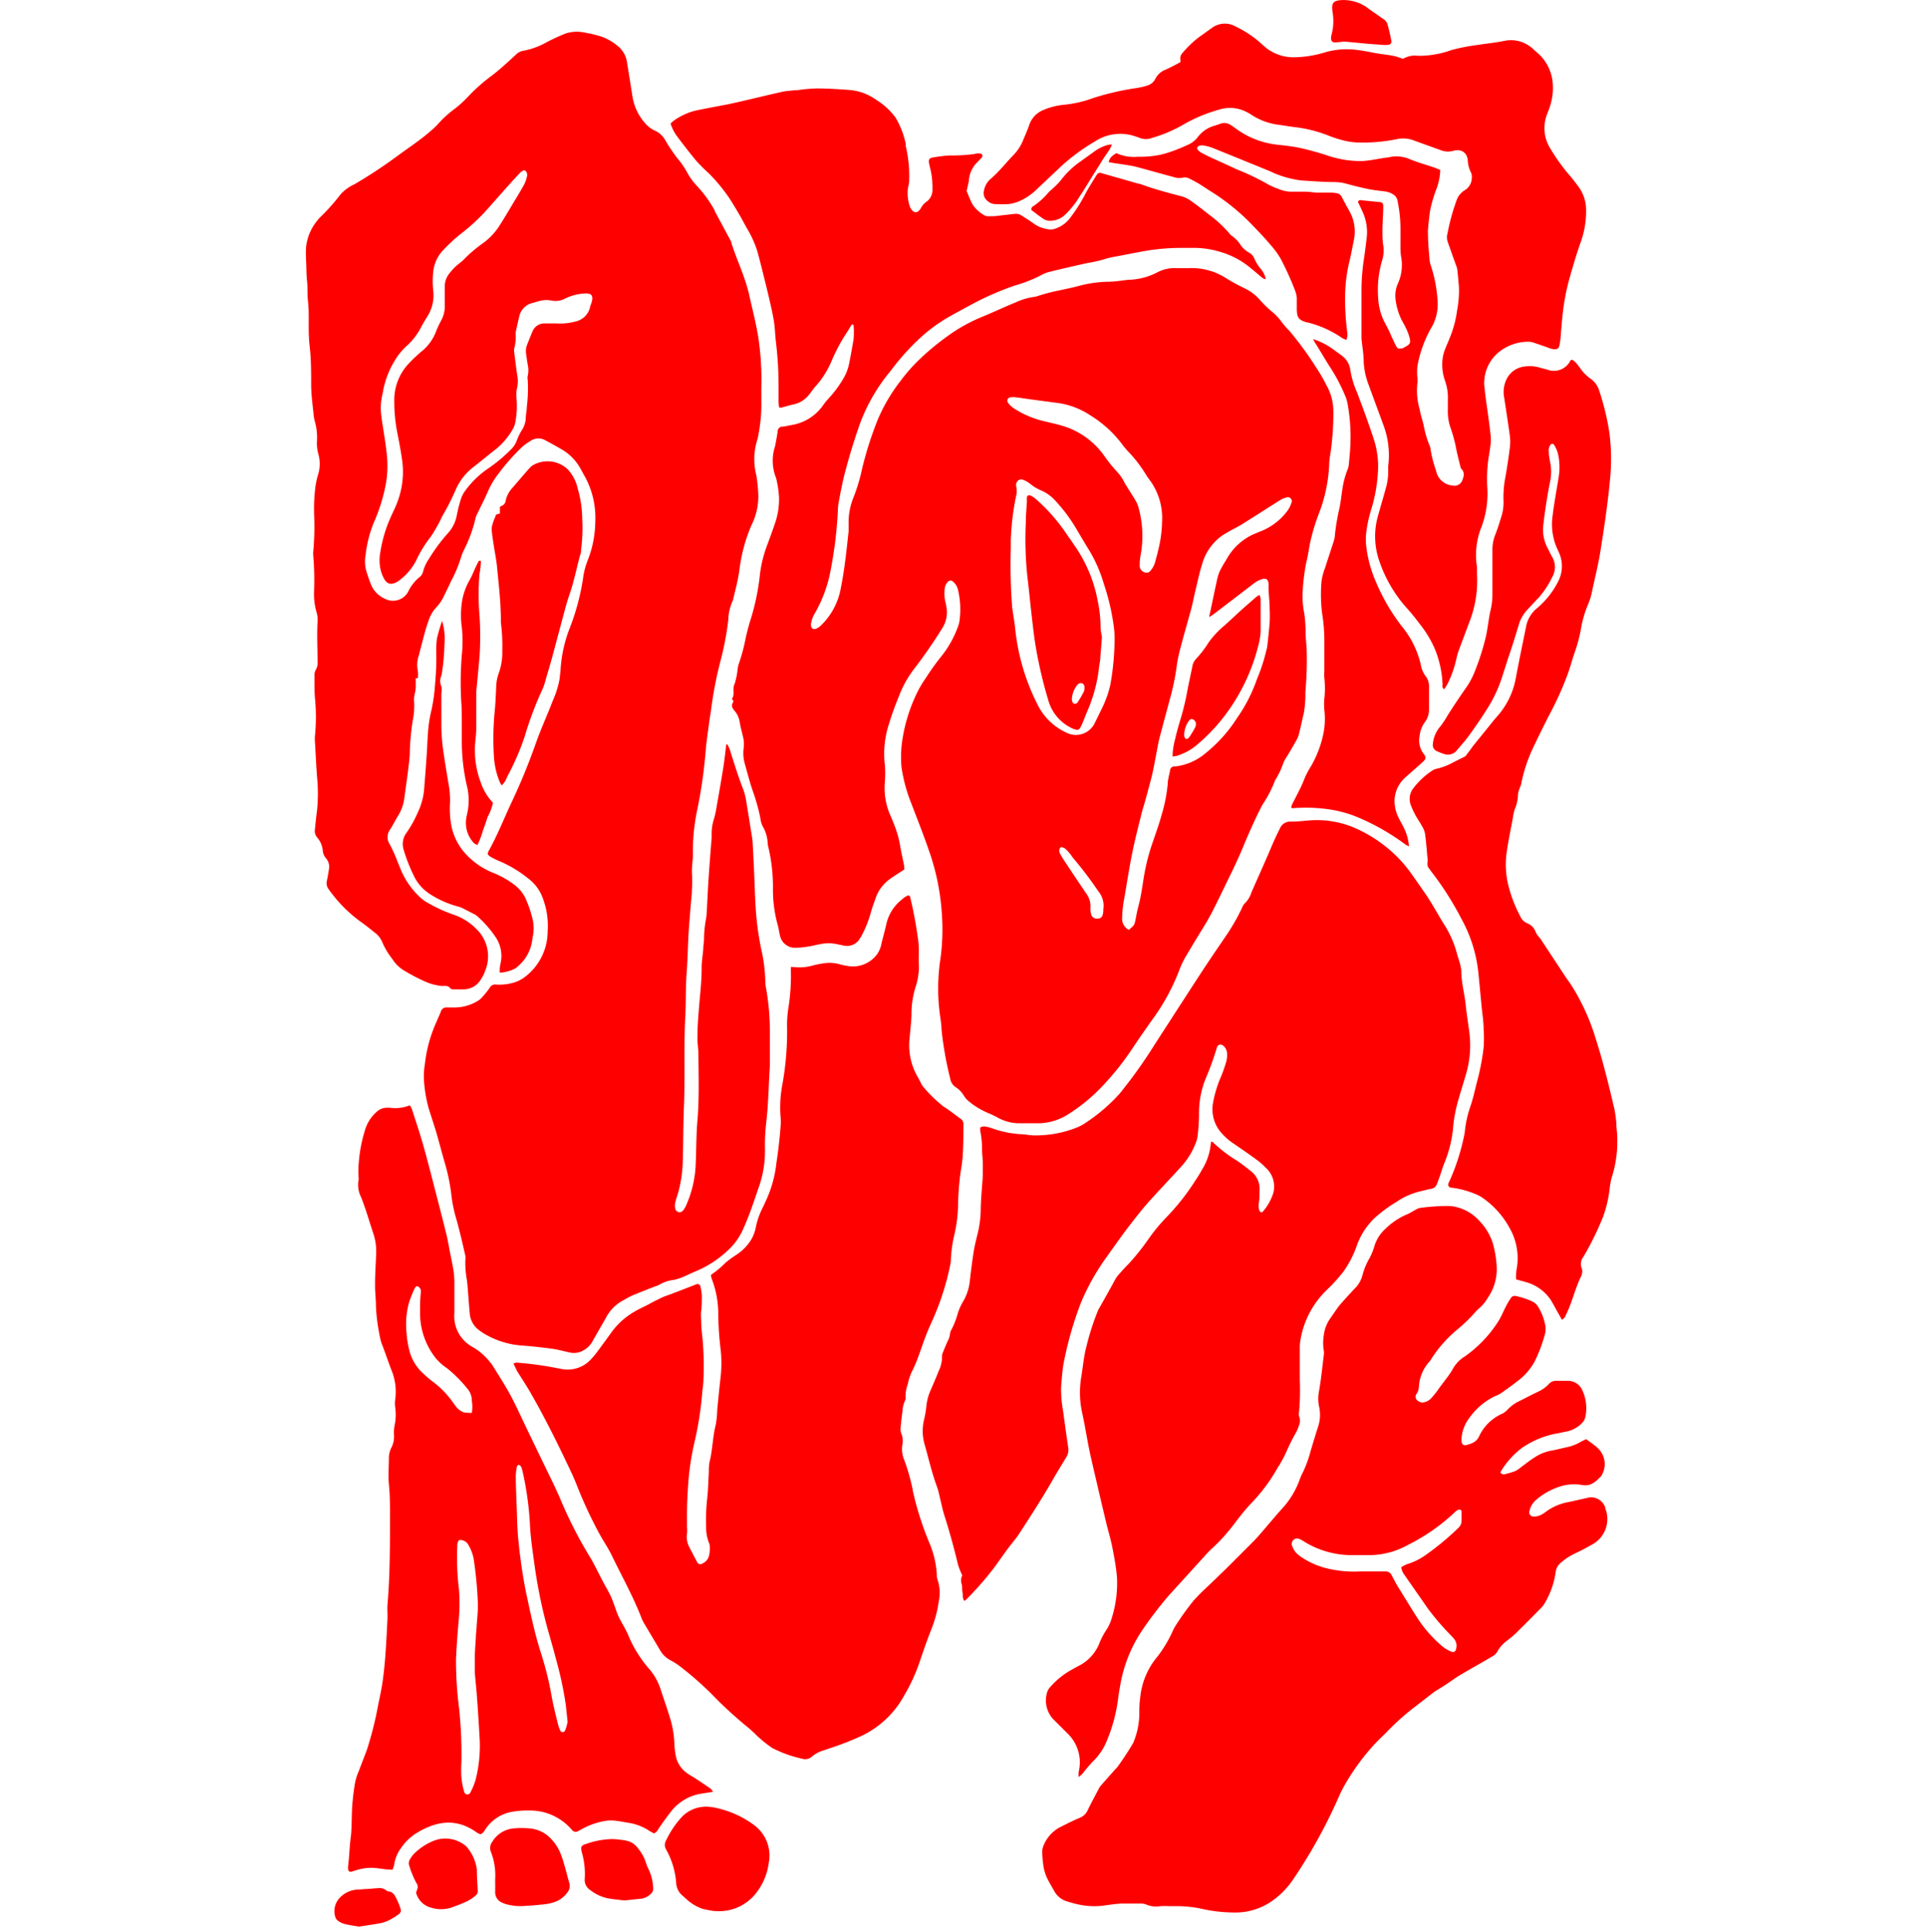 <svg xmlns="http://www.w3.org/2000/svg" viewBox="0 0 192.36 192.9"><defs><style>.cls-1{fill:red;}.cls-2{fill:none;}</style></defs><title>kompakt</title><g id="Layer_2" data-name="Layer 2"><g id="Layer_1-2" data-name="Layer 1"><path class="cls-1" d="M72.63,74.36a4.7,4.7,0,0,1,.24.53c.41,1.31.81,2.61,1.31,3.89a5.71,5.71,0,0,1,.29,1.1c.21,1.23.4,2.47.6,3.7a5.13,5.13,0,0,1,.06.53q.09,1.61.16,3.22c.05,1.17.08,2.35.16,3.53a28.46,28.46,0,0,0,.56,4,16.22,16.22,0,0,1,.39,3.19,3.6,3.6,0,0,0,.07.61,24.45,24.45,0,0,1,.38,4.66c0,1,0,2.1,0,3.15-.12,1.84-.14,3.68-.35,5.51a20.08,20.08,0,0,0-.14,2.68,10.81,10.81,0,0,1-.55,3.69c-.51,1.48-1,3-1.64,4.4a6.29,6.29,0,0,1-1.35,1.94A10.78,10.78,0,0,1,69.29,127c-.43.18-.86.4-1.29.57a4.81,4.81,0,0,1-.73.22,3.6,3.6,0,0,0-1.45.48,1.93,1.93,0,0,1-.46.18c-.76.3-1.53.6-2.29.92-.32.14-.62.34-.93.5a4.08,4.08,0,0,0-1.65,1.7c-.43.76-.87,1.51-1.3,2.27a2.33,2.33,0,0,1-1.4,1.18,1.92,1.92,0,0,1-1,0c-.55-.12-1.09-.27-1.64-.35-1-.13-2-.25-3-.32a8.54,8.54,0,0,1-3.85-1.21,5.5,5.5,0,0,1-.53-.37,2.28,2.28,0,0,1-.88-1.67c-.06-.61-.1-1.22-.15-1.83s-.07-1-.13-1.45a10,10,0,0,1-.16-2,1.55,1.55,0,0,0,0-.46c-.31-1.34-.61-2.68-1-4a13.87,13.87,0,0,1-.37-1.87,19.57,19.57,0,0,0-.61-3.15c-.3-1-.58-2.11-.88-3.15-.25-.85-.54-1.69-.8-2.54a13.7,13.7,0,0,1-.48-3,7.2,7.2,0,0,1,.1-1.37,13.75,13.75,0,0,1,.92-3.69c.22-.54.47-1.06.68-1.6a.56.56,0,0,1,.6-.4c.28,0,.56,0,.84,0a4.46,4.46,0,0,0,2.2-.63,1.73,1.73,0,0,0,.45-.36c.28-.31.55-.62.8-1a.6.6,0,0,1,.6-.3,5,5,0,0,0,1.59-.14,3.51,3.51,0,0,0,1.39-.68,5.73,5.73,0,0,0,2.19-4.49A7.77,7.77,0,0,0,54,89.24a4.33,4.33,0,0,0-1.31-1.56,12,12,0,0,0-3-1.77,7.67,7.67,0,0,1-.76-.39,1.52,1.52,0,0,1-.25-.23,1.14,1.14,0,0,1,.06-.25c.87-1.55,1.53-3.22,2.28-4.83a61.89,61.89,0,0,0,2.4-5.8c.54-1.56,1.21-3,1.81-4.57a8.87,8.87,0,0,0,.65-2.18c0-.23.06-.46.07-.69a13.71,13.71,0,0,1,.94-4.3,23.47,23.47,0,0,0,1.3-4.84,7.59,7.59,0,0,1,.49-1.92,10.68,10.68,0,0,0,.74-3.73,8.62,8.62,0,0,0-.94-4.42L58,46.89a5,5,0,0,0-2-2.06c-.51-.3-1-.57-1.55-.86A1.37,1.37,0,0,0,53,44a5.39,5.39,0,0,0-1,.74,21.4,21.4,0,0,0-2.27,2.6,8,8,0,0,0-1,1.68c-.33.76-.71,1.49-1.06,2.23a1.94,1.94,0,0,0-.2.49,13.88,13.88,0,0,1-1.13,3.12,4.21,4.21,0,0,0-.29.7A13.6,13.6,0,0,1,45,58.08c-.21.48-.45.94-.68,1.42a4.2,4.2,0,0,1-.74,1.11,3.54,3.54,0,0,0-.79,1.34c-.13.38-.27.77-.37,1.16-.21.76-.4,1.52-.6,2.29A3,3,0,0,0,41.71,67a2.77,2.77,0,0,1,0,.72l-.21,0c0,.17,0,.34,0,.51a3.56,3.56,0,0,1-.1,1.06,2.19,2.19,0,0,0-.06.76,7.21,7.21,0,0,1-.13,1.83A24.63,24.63,0,0,0,40.91,75c0,.61-.09,1.22-.16,1.83-.12,1-.27,1.92-.39,2.88a4.4,4.4,0,0,1-.64,1.77c-.29.47-.54,1-.83,1.42a1.27,1.27,0,0,0,0,1.37A14.27,14.27,0,0,1,39.67,86l.41,1a8,8,0,0,0,2,2.72,2.88,2.88,0,0,0,.53.37,14.71,14.71,0,0,0,2.63,1.22,5.83,5.83,0,0,1,2.34,1.47,3.77,3.77,0,0,1,.86,4.13,4.29,4.29,0,0,1-.43.87,2,2,0,0,1-1.77,1c-.3,0-.6,0-.9,0-.13,0-.32,0-.39-.11-.26-.32-.57-.21-.89-.23A5.39,5.39,0,0,1,42.43,98a19.09,19.09,0,0,1-2.13-1.12,3.45,3.45,0,0,1-1.13-1.12,7.59,7.59,0,0,1-1-1.66,2.23,2.23,0,0,0-.78-1c-.47-.38-.94-.76-1.43-1.1a14,14,0,0,1-3.15-3.21,1,1,0,0,1-.18-.85c.08-.37.15-.75.2-1.13a1.28,1.28,0,0,0-.3-1.13,1.31,1.31,0,0,1-.31-.75,2.29,2.29,0,0,0-.55-1.3,1,1,0,0,1-.23-.85c.06-.64.13-1.27.21-1.9a16.64,16.64,0,0,0,0-3.29c-.09-1.17-.14-2.35-.21-3.52a3.5,3.5,0,0,1,0-.61,18.76,18.76,0,0,0,0-3.75c-.06-.76-.05-1.53-.05-2.3a1.15,1.15,0,0,1,.15-.57,1.24,1.24,0,0,0,.16-.72c0-1.35-.08-2.71,0-4.06a2.67,2.67,0,0,0-.12-1,6.43,6.43,0,0,1-.23-2,29.57,29.57,0,0,0-.08-3.6,1.67,1.67,0,0,1,0-.38,27.87,27.87,0,0,0,.1-3.37,17.94,17.94,0,0,1,.12-3.14,8.88,8.88,0,0,1,.24-1.12,3.53,3.53,0,0,0,.05-2.11,4.07,4.07,0,0,1-.14-1.29,5.78,5.78,0,0,0-.22-2,4.24,4.24,0,0,1-.13-.83c-.1-.91-.22-1.82-.23-2.75,0-1.3,0-2.61-.15-3.91s-.07-2.3-.1-3.45c0-.48-.07-1-.1-1.45s0-1.07-.06-1.61-.06-1.12-.08-1.68-.07-1.23,0-1.84A5,5,0,0,1,31.69,22a2.26,2.26,0,0,1,.24-.28A19.79,19.79,0,0,0,34,19.4a4.27,4.27,0,0,1,1.38-1,48.08,48.08,0,0,0,4.36-2.88c1.12-.82,2.28-1.58,3.33-2.51a8,8,0,0,0,.63-.6A10.58,10.58,0,0,1,45.21,11a11.14,11.14,0,0,0,1.56-1.4,17.77,17.77,0,0,1,2.39-2.1c.3-.23.6-.48.89-.73q.76-.67,1.5-1.36a1.28,1.28,0,0,1,.69-.34,7.58,7.58,0,0,0,2.3-.84,20.72,20.72,0,0,1,1.93-.89,3.67,3.67,0,0,1,1.93-.08,12.48,12.48,0,0,1,1.5.35,5.26,5.26,0,0,1,1.9,1.1,2.58,2.58,0,0,1,.81,1.65c.18,1.06.34,2.11.51,3.17a5.24,5.24,0,0,0,1.32,2.82,2.66,2.66,0,0,0,.91.68,2.26,2.26,0,0,1,1.08,1,15.51,15.51,0,0,0,1.43,2.07,8.38,8.38,0,0,1,.77,1.18,6.19,6.19,0,0,0,.91,1.25A12.4,12.4,0,0,1,71.34,21l0,.06L73,24.15l0,.07c.55,1.76,1.38,3.4,1.79,5.24.31,1.39.67,2.77.9,4.18a28.23,28.23,0,0,1,.31,5c0,.46,0,.92,0,1.38a16.12,16.12,0,0,1-.33,3.58,1.61,1.61,0,0,1-.07.3,6.41,6.41,0,0,0-.1,3.55,16.55,16.55,0,0,1,.2,2A6.5,6.5,0,0,1,75,52.47a16.19,16.19,0,0,0-1.19,4.47c-.07.48-.17,1-.27,1.42s-.21.89-.32,1.33a1.24,1.24,0,0,1-.08.29,5,5,0,0,0-.44,1.92A29.28,29.28,0,0,1,71.92,66a39.22,39.22,0,0,0-.93,4.8c-.05.41-.13.81-.18,1.21-.13,1-.29,2-.37,3a48.55,48.55,0,0,1-.82,5.76,19.8,19.8,0,0,0-.45,4.49c0,.61-.11,1.22-.1,1.83a13.88,13.88,0,0,1,0,1.76c0,.48-.08,1-.11,1.45-.08,1-.17,2-.23,3-.07,1.3-.09,2.61-.19,3.91s-.06,2.87-.13,4.29c-.17,3.12,0,6.24-.15,9.36-.06,1.77-.05,3.53-.11,5.29a12.71,12.71,0,0,1-.52,3.16c-.08.27-.18.53-.23.8a1.29,1.29,0,0,0,0,.53.44.44,0,0,0,.77.24,2.33,2.33,0,0,0,.34-.57,11.1,11.1,0,0,0,.94-4.14c.06-1.43.05-2.87.17-4.29.19-2.2.11-4.4.1-6.6,0-.56-.11-1.12-.1-1.68,0-1.1.09-2.2.18-3.29s.25-2.44.24-3.67c0-.61.1-1.22.16-1.83,0-.36.07-.71.08-1.07a11.37,11.37,0,0,1,.18-1.91,4.28,4.28,0,0,0,.08-.61c.07-1.15.11-2.3.19-3.45.09-1.38.2-2.75.31-4.13,0-.15,0-.31,0-.46a4.83,4.83,0,0,1,.21-1.35,8.39,8.39,0,0,0,.27-1.19c.23-1.31.46-2.61.67-3.92.13-.8.21-1.61.31-2.41ZM55.51,32.29a5.87,5.87,0,0,0,1.93-.19,1.89,1.89,0,0,0,1.48-1.53,1.16,1.16,0,0,1,.08-.21c.3-.83.09-1.13-.73-1.05a4.93,4.93,0,0,0-1.82.48A2.07,2.07,0,0,1,55,30a2.45,2.45,0,0,0-.9,0c-.32.05-.63.17-.95.25a1.77,1.77,0,0,0-1.33,1.41c-.13.52-.23,1-.35,1.56a4.58,4.58,0,0,1-.14,1.58,2.06,2.06,0,0,0,0,.38c.1.76.19,1.52.3,2.28a3.1,3.1,0,0,1,0,1.22,2.93,2.93,0,0,0-.07,1.06A8.68,8.68,0,0,1,51.47,42a2.32,2.32,0,0,1-.32.92,7.26,7.26,0,0,1-1.55,1.85c-.78.6-1.54,1.24-2.31,1.84a5.75,5.75,0,0,0-1.77,2.22,23.6,23.6,0,0,1-1.24,2.48c-.2.34-.35.72-.55,1.07A14,14,0,0,1,43,53.59a11.88,11.88,0,0,0-1.44,2.34,5.74,5.74,0,0,1-1.86,2.13l-.12.07c-.62.31-1,.17-1.32-.5a4.32,4.32,0,0,1-.22-.56,4.24,4.24,0,0,1-.08-1.9A13.57,13.57,0,0,1,39,51.64c.19-.44.41-.86.59-1.31A8.52,8.52,0,0,0,40.15,46c-.14-1-.33-2-.52-2.94a16.21,16.21,0,0,1-.27-3,5.3,5.3,0,0,1,1.45-3.77A14.62,14.62,0,0,1,42.19,35a4.73,4.73,0,0,0,1.29-1.78A10.36,10.36,0,0,1,44,32.07a3,3,0,0,0,.4-1.68c0-.56,0-1.13,0-1.69a2.05,2.05,0,0,1,.42-1.35,6.24,6.24,0,0,1,.63-.71c.28-.27.61-.48.88-.76a13.78,13.78,0,0,1,1.87-1.59,6.38,6.38,0,0,0,1.65-1.74c.55-.86,1.06-1.74,1.59-2.62.3-.49.6-1,.87-1.48a3.63,3.63,0,0,0,.3-.85.53.53,0,0,0-.17-.55c-.12-.1-.29,0-.49.16l-.1.11c-1,1.07-1.93,2.14-2.89,3.22a19.76,19.76,0,0,1-2.83,2.71,12.18,12.18,0,0,0-.94.79c-.37.35-.74.7-1.08,1.08a3.62,3.62,0,0,0-.86,2,8.57,8.57,0,0,0,0,1.91,4,4,0,0,1-.54,2.49c-.23.38-.48.76-.68,1.16a6.51,6.51,0,0,1-1.49,1.91,6.45,6.45,0,0,0-.73.81,8.9,8.9,0,0,0-1.61,3.87A6.84,6.84,0,0,0,38,40.78a16.63,16.63,0,0,0,.21,1.75c.13.88.29,1.76.38,2.65A10.6,10.6,0,0,1,38.57,48a17.1,17.1,0,0,1-1.21,4.07,12.16,12.16,0,0,0-.87,3.38A3.56,3.56,0,0,0,36.56,57c.13.41.26.82.42,1.22a2.64,2.64,0,0,0,1.44,1.56,1.72,1.72,0,0,0,2.4-.86,4.25,4.25,0,0,1,1.06-1.3.93.93,0,0,0,.35-.55,4.13,4.13,0,0,1,.6-1.29,17.45,17.45,0,0,1,1.89-2.55,3.59,3.59,0,0,0,.88-1.79c.1-.5.22-1,.37-1.48a2.84,2.84,0,0,1,.37-.82,9.18,9.18,0,0,1,2.43-2.39A15.44,15.44,0,0,0,51,44.88a2.32,2.32,0,0,0,.6-.92,5.36,5.36,0,0,1,.53-1.07,2.32,2.32,0,0,0,.35-1.07c0-.41.11-.81.11-1.22a14.26,14.26,0,0,0,.09-2.68.93.93,0,0,1,0-.38,2.58,2.58,0,0,0,0-1.14c-.07-.35-.11-.71-.16-1.06a1.73,1.73,0,0,1,.09-.9c.17-.42.33-.85.51-1.26a1.29,1.29,0,0,1,1.2-.89Z"/><path class="cls-1" d="M90.27,86.82l-.43.27c-.38.25-.76.49-1.12.76A3.91,3.91,0,0,0,87.4,89.7c-.18.53-.37,1-.52,1.59a11.3,11.3,0,0,1-.75,1.9,3.94,3.94,0,0,1-.3.52,1.47,1.47,0,0,1-1.65.69l-.68-.14a4,4,0,0,0-1.59,0c-.53.1-1,.23-1.58.3a6.57,6.57,0,0,1-1.18.06,1.54,1.54,0,0,1-1.29-1.2c-.09-.42-.16-.85-.28-1.27a13.29,13.29,0,0,1-.42-3.56,17.51,17.51,0,0,0-.41-3.8,3.28,3.28,0,0,1-.11-.52,3.79,3.79,0,0,0-.52-1.8,2.46,2.46,0,0,1-.22-.8,19.9,19.9,0,0,0-.76-2.71c-.32-.93-.56-1.9-.83-2.85a3.84,3.84,0,0,1-.07-1.45,3,3,0,0,0-.06-1.06c-.12-.49-.25-1-.34-1.49A2.18,2.18,0,0,0,73.35,71a1.74,1.74,0,0,1-.21-.3.48.48,0,0,1,0-.5c.09-.15.09-.28-.07-.38,0,0,0-.05,0-.06.32-.43,0-1,.26-1.46a7.5,7.5,0,0,0,.31-1.56,2.92,2.92,0,0,1,.13-.52,18.41,18.41,0,0,0,.68-2.58c.13-.57.28-1.14.45-1.69a23.2,23.2,0,0,0,.93-4.33,12.48,12.48,0,0,1,.68-3c.28-.76.57-1.52.82-2.28a7.2,7.2,0,0,0,.43-2.78,10.62,10.62,0,0,0-.28-1.81,4.61,4.61,0,0,1-.1-3.23c.08-.45.17-.9.24-1.36A.53.53,0,0,1,78,42.6c.35,0,.69-.11,1-.16a4.77,4.77,0,0,0,3.18-2,6.76,6.76,0,0,1,.51-.63,11.57,11.57,0,0,0,1.49-2,4.76,4.76,0,0,0,.59-1.55c.16-.77.29-1.55.43-2.33a7.45,7.45,0,0,0,0-1.5c-.17-.07-.21,0-.26.12-.23.36-.44.72-.68,1.07A18.19,18.19,0,0,0,83,36.07a9,9,0,0,1-1.54,2.45c-.25.26-.45.58-.68.87a2.71,2.71,0,0,1-1.61,1c-.39.08-.76.2-1.15.3a1.13,1.13,0,0,1-.24,0,4.76,4.76,0,0,1-.06-.52c0-.56,0-1.13,0-1.69A37,37,0,0,0,77.44,34c-.07-.61-.08-1.23-.17-1.83s-.21-1.15-.34-1.72-.33-1.44-.51-2.15c-.27-1.09-.53-2.17-.83-3.25a10.68,10.68,0,0,0-1.07-2.32c-.24-.44-.47-.88-.72-1.31s-.66-1.12-1-1.64a17.28,17.28,0,0,0-2.06-2.49,15.72,15.72,0,0,1-1.19-1.18c-.66-.79-1.29-1.6-1.91-2.43a4.35,4.35,0,0,1-.7-1.34,3,3,0,0,1,.33-.3,6.31,6.31,0,0,1,2.18-1c1.09-.23,2.19-.43,3.29-.64l1.16-.26c1.43-.33,2.86-.68,4.29-1A13.65,13.65,0,0,1,79.62,9a16.28,16.28,0,0,1,1.94-.17c1.11,0,2.22.08,3.33.16a5.35,5.35,0,0,1,2.61,1,6.79,6.79,0,0,1,1.91,1.77,8.71,8.71,0,0,1,1,2.58c0,.07,0,.16,0,.23a12.8,12.8,0,0,1,.35,3.33,2.77,2.77,0,0,1-.12.83,4.2,4.2,0,0,0,.18,1.88.8.8,0,0,0,.09.2c.3.5.68.51,1,0a1.67,1.67,0,0,1,.51-.62,1.47,1.47,0,0,0,.66-1.35,8.09,8.09,0,0,0-.08-1.3c-.05-.4-.17-.8-.25-1.2s0-.55.35-.61a14.54,14.54,0,0,1,1.73-.21,16.19,16.19,0,0,0,2.43-.14,1.14,1.14,0,0,1,.74,0,.25.25,0,0,1,0,.35l-.45.48a2.75,2.75,0,0,0-.83,1.79.39.39,0,0,1,0,.07l-.23,1c.2.46.37.94.61,1.37a3.43,3.43,0,0,0,1.17,1.06.84.84,0,0,0,.47.09c.32,0,.65,0,1-.06l1.59-.18a1,1,0,0,1,.66.18c.42.27.85.53,1.25.83a3.22,3.22,0,0,0,1.58.55,1.11,1.11,0,0,0,.48-.07,3,3,0,0,0,1.5-1.05,16.52,16.52,0,0,0,1.45-2.25c.34-.67.74-1.3,1.13-1.93.25-.41.32-.4.76-.27l3.5,1c.13,0,.27.07.4.11,1.28.46,2.59.81,3.9,1.15a2.8,2.8,0,0,1,.89.42c.64.45,1.27.94,1.89,1.43a12,12,0,0,1,2.06,1.93,1.42,1.42,0,0,0,.27.23,3.12,3.12,0,0,1,.71.73,2.49,2.49,0,0,0,.94.89,1.22,1.22,0,0,1,.52.6,4.15,4.15,0,0,0,.62,1,2.35,2.35,0,0,1,.52,1.05,1.16,1.16,0,0,1-.31-.11c-.5-.41-1-.85-1.5-1.24a8.24,8.24,0,0,0-2.84-1.41,9,9,0,0,0-2.62-.37c-.39,0-.79,0-1.18,0a22,22,0,0,0-4.22.42l-2.19.42a9.19,9.19,0,0,0-1.36.32,14.13,14.13,0,0,1-1.63.36c-1.2.27-2.41.54-3.61.84a3.6,3.6,0,0,0-1,.38,13.43,13.43,0,0,1-2.54,1,28.84,28.84,0,0,0-4,1.71c-.94.5-1.87,1-2.8,1.53a16.34,16.34,0,0,0-2.92,2.21A23.53,23.53,0,0,0,88.93,37a18.06,18.06,0,0,0-3,5.07q-.94,2.61-1.63,5.3c-.24.93-.41,1.89-.59,2.84a5.4,5.4,0,0,0-.07.76,41.74,41.74,0,0,1-.79,6.3,13.51,13.51,0,0,1-1.53,4,2.74,2.74,0,0,0-.36,1c-.06.41.2.65.54.49A1.79,1.79,0,0,0,82,62.4a6.83,6.83,0,0,0,1.9-3.51q.25-1.24.42-2.49c.15-1.11.27-2.23.39-3.35,0-.3,0-.61,0-.92a6.51,6.51,0,0,1,.46-2.39,18,18,0,0,0,.88-2.91,35.58,35.58,0,0,1,1.51-4.78A16.93,16.93,0,0,1,89.92,38,16.64,16.64,0,0,1,92,35.68a26.08,26.08,0,0,1,2.74-2.23A16.36,16.36,0,0,1,98,31.65c1.13-.46,2.25-1,3.37-1.45a6.41,6.41,0,0,1,1.74-.54,2.82,2.82,0,0,0,.54-.12c1.33-.46,2.72-.63,4.07-1a12.06,12.06,0,0,1,2.89-.41c.69,0,1.39-.13,2.08-.2l.14,0a6.55,6.55,0,0,0,2.74-.76,3.67,3.67,0,0,1,1.82-.4c.46,0,.93,0,1.39,0a6.29,6.29,0,0,1,3.6,1,18.92,18.92,0,0,0,1.93,1.05,4.68,4.68,0,0,1,1.47,1.14A12.06,12.06,0,0,0,126.83,31a5.67,5.67,0,0,1,1.11,1.15,7.86,7.86,0,0,0,.77.88,33.62,33.62,0,0,1,2.7,3.7c.37.56.71,1.14,1,1.73A5.29,5.29,0,0,1,133.1,41a26.82,26.82,0,0,1-.34,4.58,4.89,4.89,0,0,0-.07.69,15.36,15.36,0,0,1-1,4.92,20.12,20.12,0,0,0-.91,3c-.13.68-.22,1.36-.39,2a20.63,20.63,0,0,0-.34,2.65,8.7,8.7,0,0,0,.14,2.37,12.41,12.41,0,0,1,.14,2c0,.51.08,1,.1,1.53.06,1.46,0,2.91-.12,4.37a11.38,11.38,0,0,1-.15,2.06c-.18.74-.33,1.49-.52,2.22a3,3,0,0,1-.32.68c-.32.57-.64,1.13-1,1.69a3.08,3.08,0,0,0-.23.47,8,8,0,0,1-.81,1.69,11.92,11.92,0,0,1-1.27,2.45c-.74,1.42-1.38,2.89-2,4.38s-1.24,2.69-1.87,4c-.37.77-.74,1.53-1.13,2.29-.17.33-.36.66-.55,1-.71,1.17-1.43,2.33-2.12,3.51a8.7,8.7,0,0,0-.61,1.29,21,21,0,0,1-2.67,4.92c-.71,1-1.41,2-2.07,3a27.47,27.47,0,0,1-2.79,3.52,17.59,17.59,0,0,1-3.61,3,5.69,5.69,0,0,1-2.79.87c-.72,0-1.44,0-2.16,0a4.41,4.41,0,0,1-2-.54,10.43,10.43,0,0,0-1-.48,7.62,7.62,0,0,1-2-1.23,2.17,2.17,0,0,1-.42-.5,2.6,2.6,0,0,0-.8-.84,1.23,1.23,0,0,1-.56-.84,34.63,34.63,0,0,1-.88-5c0-.43-.08-.86-.14-1.3a19.78,19.78,0,0,1,0-5.43A21.46,21.46,0,0,0,94,91a23.19,23.19,0,0,0-1.11-5.61c-.58-1.73-1.25-3.42-1.9-5.12a16,16,0,0,1-1-3.67,11.4,11.4,0,0,1,.13-3,16.42,16.42,0,0,1,1.41-4.4,10.84,10.84,0,0,1,.87-1.48A24.71,24.71,0,0,1,94,65.49a10.36,10.36,0,0,0,1.63-2.93,2.31,2.31,0,0,0,.14-.51,8.4,8.4,0,0,0-.13-3.12,1.56,1.56,0,0,0-.47-.83.37.37,0,0,0-.56,0,1.23,1.23,0,0,0-.32.82,3.71,3.71,0,0,0,0,.61c0,.33.12.65.17,1a2.93,2.93,0,0,1-.4,2.19,48.2,48.2,0,0,1-2.76,4,10.64,10.64,0,0,0-1.54,2.73c-.37.91-.72,1.83-1,2.77a9.53,9.53,0,0,0-.43,4.16,10.9,10.9,0,0,1,0,1.68,6.88,6.88,0,0,0,.46,3.15c.18.41.36.83.52,1.26a10,10,0,0,1,.55,2c.11.65.26,1.3.39,1.95A3.22,3.22,0,0,1,90.27,86.82Zm22.43,6c.48-.39.53-.45.62-.85s.12-.65.2-1c.12-.52.26-1,.36-1.56.13-.68.22-1.36.33-2a20,20,0,0,1,.86-3.32c.3-.89.62-1.76.87-2.67a16.2,16.2,0,0,0,.62-3.06c0-.48.16-1,.24-1.43a.43.43,0,0,1,.43-.41h.14a5.66,5.66,0,0,0,2.94-1.29,14.44,14.44,0,0,0,3.17-3.53,15.63,15.63,0,0,0,2-3.91,17.58,17.58,0,0,0,.9-2.73,3.55,3.55,0,0,0,.14-.67c.08-.73.16-1.47.22-2.21a13.07,13.07,0,0,0,0-1.38c0-.64-.07-1.28-.11-1.91,0-.18,0-.36,0-.54,0-.47-.23-.66-.64-.53a2.74,2.74,0,0,0-.81.42c-1.31,1-2.61,2-3.92,3-.15.11-.3.21-.54.37,0-.23.06-.35.08-.46q.27-1.31.55-2.61c.08-.37.15-.75.26-1.11a3.68,3.68,0,0,1,.3-.69c.15-.29.32-.56.49-.83a5.85,5.85,0,0,1,2.69-2.55c.29-.11.56-.24.85-.35a6.13,6.13,0,0,0,2.57-2,2.76,2.76,0,0,0,.4-.8.39.39,0,0,0-.45-.55,2.32,2.32,0,0,0-.71.3c-1.23.77-2.45,1.56-3.68,2.33-.44.28-.91.5-1.36.76-.27.15-.54.3-.79.48a5.26,5.26,0,0,0-1.93,2.83c-.25.79-.42,1.62-.62,2.44s-.29,1.34-.46,2c-.36,1.32-.75,2.64-1.1,4a13.79,13.79,0,0,0-.35,1.72,23.07,23.07,0,0,1-.58,2.92c-.38,1.42-.77,2.84-1.14,4.27-.11.42-.18.85-.26,1.27-.15.77-.28,1.56-.46,2.32s-.46,1.77-.7,2.65c-.12.44-.27.87-.38,1.32-.31,1.28-.65,2.56-.91,3.86-.3,1.47-.53,3-.78,4.44a12.59,12.59,0,0,0-.24,2.13A1.25,1.25,0,0,0,112.7,92.85ZM111.26,64c0-.41,0-.9-.07-1.38a22.35,22.35,0,0,0-1-4.32A14.23,14.23,0,0,0,108.76,55c-.46-.74-.9-1.49-1.34-2.24a16.33,16.33,0,0,0-2.13-2.83,4.07,4.07,0,0,0-1.45-1,4.13,4.13,0,0,1-1-.62,2.79,2.79,0,0,0-.67-.39c-.43-.18-.83.17-.72.68a2,2,0,0,1,0,.83A26.06,26.06,0,0,0,100.9,54c0,.26,0,.51,0,.77a55.18,55.18,0,0,0,.13,5.74.76.76,0,0,0,0,.08c.11.76.24,1.51.32,2.27a21.48,21.48,0,0,0,2.21,7.46,6,6,0,0,0,3,2.88,2.08,2.08,0,0,0,2.75-1.07q.34-.67.66-1.35a10.38,10.38,0,0,0,.87-2.42A26.42,26.42,0,0,0,111.26,64ZM116,52.1a6.38,6.38,0,0,0-1.33-4.3,3.79,3.79,0,0,1-.25-.37,13.69,13.69,0,0,0-1.64-2.18,8.5,8.5,0,0,1-.81-.95,11.41,11.41,0,0,0-3.1-2.81,7.78,7.78,0,0,0-3.4-1.27L103,39.89c-.53-.07-1.06-.16-1.59-.22a2.15,2.15,0,0,0-.55,0,.34.34,0,0,0-.22.56,2.22,2.22,0,0,0,.57.54A9.41,9.41,0,0,0,104,42c.72.18,1.45.33,2.17.55a7.85,7.85,0,0,1,4,2.88,15.25,15.25,0,0,0,1.38,1.72,4.18,4.18,0,0,1,.68,1c.34.6.74,1.17,1.09,1.77a2.9,2.9,0,0,1,.35.83,10.56,10.56,0,0,1,.2,4.63,4.64,4.64,0,0,0-.1,1,.7.7,0,0,0,.61.79.46.46,0,0,0,.38-.1,2.14,2.14,0,0,0,.56-1c.08-.32.19-.63.26-1A12.52,12.52,0,0,0,116,52.1Zm-5.85,38.6a2.25,2.25,0,0,0-.51-1.71,37.55,37.55,0,0,0-2.44-3.23c-.13-.14-.23-.32-.35-.47a5.83,5.83,0,0,0-.44-.49.78.78,0,0,0-.3-.18.28.28,0,0,0-.26,0,.55.55,0,0,0-.11.34.83.83,0,0,0,.12.35q.2.36.43.7c.71,1.07,1.42,2.14,2.14,3.2a2.1,2.1,0,0,1,.42,1.41,2,2,0,0,0,.08.68.57.57,0,0,0,.67.41c.29,0,.46-.18.51-.52S110.13,90.81,110.14,90.7Z"/><path class="cls-1" d="M120.88,114c.14,0,.19,0,.22.07a13.92,13.92,0,0,0,2.4,1.83c.45.31.89.64,1.33,1a2.22,2.22,0,0,1,.9,2c0,.43,0,.87-.08,1.3a1.32,1.32,0,0,0,.07.67c.07.16.24.23.34.1a5.2,5.2,0,0,0,1.05-1.87,2.54,2.54,0,0,0-.79-2.54,6.15,6.15,0,0,0-.87-.76c-.73-.54-1.48-1.05-2.23-1.57a5.8,5.8,0,0,1-1.54-1.42,3.58,3.58,0,0,1-.61-2.59,11.93,11.93,0,0,1,.86-2.83,14.79,14.79,0,0,0,.49-1.43,2.58,2.58,0,0,0,.07-.76,1.06,1.06,0,0,0-.32-.74c-.27-.27-.62-.2-.71.18a29,29,0,0,1-1.11,3.06,9.17,9.17,0,0,0-.66,3.5,18,18,0,0,1-.14,2.22,2.63,2.63,0,0,1-.2.73,7.33,7.33,0,0,1-1.3,2.17c-1.09,1.22-2.23,2.39-3.32,3.61-.7.78-1.35,1.62-2,2.46s-1.47,2-2.18,3a23.22,23.22,0,0,0-2.53,4.4c0,.07-.06.14-.09.21a35.56,35.56,0,0,0-1.8,6.36c-.1.73-.16,1.47-.21,2.21a12.51,12.51,0,0,0,.21,2.36q.24,1.82.51,3.64a1.35,1.35,0,0,1-.21.94c-.45.75-.91,1.49-1.34,2.24-1.05,1.84-2.2,3.61-3.35,5.38-.32.5-.72.94-1.07,1.41s-.84,1.16-1.25,1.74a31.8,31.8,0,0,1-3,3.46.72.72,0,0,1-.16.09c-.2-.24-.12-.57-.18-.85s0-.62-.11-.91a1.08,1.08,0,0,1,.09-.78,8,8,0,0,1-.41-1c-.4-1.66-.84-3.3-1.36-4.92-.16-.51-.27-1-.4-1.55s-.21-1-.39-1.47c-.49-1.33-.8-2.73-1.19-4.09a4.82,4.82,0,0,1-.07-2.5,10.06,10.06,0,0,0,.24-1.43,5.25,5.25,0,0,1,.45-1.6c.26-.6.52-1.2.76-1.81a3.4,3.4,0,0,0,.35-1.54.87.87,0,0,1,.09-.36c.16-.4.32-.79.5-1.18a1.65,1.65,0,0,0,.2-.65,1,1,0,0,1,.14-.42,7.82,7.82,0,0,0,.63-1.61,5.63,5.63,0,0,1,.55-1.23A5,5,0,0,0,96.8,128q.16-1.48.39-3c.1-.63.26-1.25.41-1.86a11.45,11.45,0,0,0,.3-2.2c0-1.2.14-2.4.21-3.6,0-.38,0-.77,0-1.15s-.07-.92-.08-1.38a8.91,8.91,0,0,0-.18-1.9,2,2,0,0,1,0-.34,1.06,1.06,0,0,1,.39-.11,4.07,4.07,0,0,1,.81.2,10.2,10.2,0,0,0,2.8.58c.42,0,.83.1,1.25.12a11.18,11.18,0,0,0,4.31-.75,4.47,4.47,0,0,0,.94-.49,17.6,17.6,0,0,0,3.4-2.91c.24-.28.46-.58.69-.87a47.76,47.76,0,0,0,2.76-3.95q2.36-3.66,4.73-7.31c.76-1.16,1.54-2.3,2.32-3.45a20.34,20.34,0,0,0,1.74-3,1.18,1.18,0,0,1,.27-.44,2.47,2.47,0,0,0,.65-1.06c.63-1.45,1.29-2.89,1.91-4.35.29-.7.6-1.38.94-2.05a1.11,1.11,0,0,1,1-.7h.21c.72,0,1.43-.11,2.15-.14a9.62,9.62,0,0,1,4.61,1A13.79,13.79,0,0,1,139.9,86,14.64,14.64,0,0,1,141,87.39q.7,1,1.36,1.95c.33.49.63,1,.94,1.52s.57,1,.88,1.47a10.44,10.44,0,0,1,1.29,3c.05.2.13.39.18.58a4.7,4.7,0,0,1,.22,1c0,1.18.33,2.32.45,3.49.1,1,.27,1.92.38,2.89a10.16,10.16,0,0,1-.37,4c-.29,1-.6,1.94-.86,2.92a13.77,13.77,0,0,0-.39,2.1,12.45,12.45,0,0,1-.85,3.7c-.23.53-.38,1.1-.58,1.65-.07.19-.14.38-.22.57a.71.71,0,0,1-.58.47c-.39.07-.77.18-1.16.27a6.94,6.94,0,0,0-2.24,1,14.2,14.2,0,0,0-2.25,1.66,7.16,7.16,0,0,0-1.73,2.66,10.43,10.43,0,0,1-1.36,2.67,15.71,15.71,0,0,1-1.62,1.79,9,9,0,0,0-2.68,5.08,4.07,4.07,0,0,0-.06.61c0,1.1,0,2.2,0,3.3a25.17,25.17,0,0,1-.07,3.22,1,1,0,0,0,0,.45,1.19,1.19,0,0,1,0,.89,4.87,4.87,0,0,1-.29.7,19.48,19.48,0,0,0-1,2,11.28,11.28,0,0,1-.63,1.19c0,.09-.11.16-.16.25a17.46,17.46,0,0,1-2.77,3.73c-.58.62-1.11,1.3-1.64,2a17.84,17.84,0,0,1-2.26,2.49,9.63,9.63,0,0,0-.71.74c-1.17,1.28-2.33,2.57-3.5,3.85a38,38,0,0,0-2.65,3.45,14.1,14.1,0,0,0-2.27,5.71c-.08.42-.14.86-.2,1.29a16,16,0,0,1-1.14,4.17,5.87,5.87,0,0,1-1.36,2,12.66,12.66,0,0,0-1,1.18,4.57,4.57,0,0,1-.42.38,3.23,3.23,0,0,1,0-.53,4,4,0,0,0-1.16-3.87l-1-1-.41-.41a2.74,2.74,0,0,1-.63-2.47,1.49,1.49,0,0,1,.42-.78,7.81,7.81,0,0,1,1.89-1.55c.33-.19.66-.38,1-.55a4.29,4.29,0,0,0,2-2.32,7.78,7.78,0,0,1,.59-1.12,4.05,4.05,0,0,0,.51-1,11.67,11.67,0,0,0,.61-4.37c-.09-1-.27-2-.47-3-.16-.8-.4-1.58-.59-2.37q-.51-2.12-1-4.24c-.25-1.09-.52-2.18-.74-3.28s-.42-2.36-.68-3.53a9.4,9.4,0,0,1-.08-3.58c.16-1,.25-2,.49-2.94a25.57,25.57,0,0,1,1.15-3.61,1.36,1.36,0,0,1,.06-.14c.57-1,1.13-2,1.71-3.07a3.29,3.29,0,0,1,.4-.53c.31-.35.62-.69.93-1a23.23,23.23,0,0,0,1.93-2.41,17.63,17.63,0,0,1,1.92-2.32,22.94,22.94,0,0,0,2.85-3.66,11.52,11.52,0,0,0,.61-1A5.93,5.93,0,0,0,120.88,114Z"/><path class="cls-1" d="M51.25,136.15c.17-.06.23-.11.29-.1a33.49,33.49,0,0,1,3.59.46l1,.19a3.15,3.15,0,0,0,2.88-1,8.75,8.75,0,0,0,.74-.91c.46-.61.9-1.23,1.35-1.85a7.39,7.39,0,0,1,2.27-2c.47-.28,1-.5,1.45-.75s.88-.46,1.33-.67c.23-.11.48-.18.72-.27l1.18-.45c.48-.19,1-.39,1.44-.56a.29.29,0,0,1,.43.24,4.32,4.32,0,0,1,.14.9c0,.48,0,1-.06,1.46s0,.82,0,1.23.07,1.07.13,1.6a30.5,30.5,0,0,1,.09,4.06c0,.43-.08.87-.12,1.3a33.61,33.61,0,0,1-.76,4.91,26.86,26.86,0,0,0-.67,4.69c-.07,1-.1,2-.09,3.07,0,.26,0,.51,0,.76a3.52,3.52,0,0,1,0,.68,2.15,2.15,0,0,0,.23,1.33c.25.49.51,1,.77,1.46a.34.34,0,0,0,.53.18c.6-.27.78-.79.74-1.73a1,1,0,0,0-.09-.37,4.17,4.17,0,0,1-.27-1.65,18.5,18.5,0,0,1,.09-2.6c.11-.94.13-1.89.18-2.83a4.82,4.82,0,0,1,.06-.92c.32-1.23.31-2.53.63-3.76a10.18,10.18,0,0,0,.15-1.52c.11-1.09.21-2.19.34-3.28a12.72,12.72,0,0,0,0-2.68,31.62,31.62,0,0,1-.24-3.52,9.66,9.66,0,0,0-.58-3.37c-.05-.14-.1-.29-.14-.43a.22.22,0,0,1,0-.07c0-.05,0-.12.06-.14a9.55,9.55,0,0,0,1.38-1.16,10.16,10.16,0,0,1,1-.74,4.85,4.85,0,0,0,1.58-1.59,4,4,0,0,0,.43-1.12,7.68,7.68,0,0,1,.75-2.14c.08-.16.14-.32.22-.48a12,12,0,0,0,1.1-3.86c.19-1.26.34-2.53.43-3.81a4,4,0,0,0,0-.69,12.13,12.13,0,0,1,.14-3.21,29.6,29.6,0,0,0,.5-5.8,11,11,0,0,1,.13-2A20.41,20.41,0,0,0,78.95,97c0-.15,0-.3,0-.45a.75.75,0,0,1,.22,0,4.93,4.93,0,0,0,2-.16c.32-.08.64-.15,1-.2a3.72,3.72,0,0,1,1.59.07,7.5,7.5,0,0,0,1,.21,3,3,0,0,0,2.76-1.15A2.58,2.58,0,0,0,88,94.15c.16-.61.33-1.23.47-1.85a4.29,4.29,0,0,1,1.6-2.52,1.57,1.57,0,0,1,.64-.39c.06.06.12.08.13.12A40.28,40.28,0,0,1,91.67,94c.1.78,0,1.58.06,2.38a6.54,6.54,0,0,1-.34,2.18,9,9,0,0,0-.4,2.56c0,.82-.12,1.63-.18,2.45a6.28,6.28,0,0,0,.76,3.89c.12.19.21.4.32.59a1.81,1.81,0,0,0,.26.45,13.64,13.64,0,0,0,2.06,2c.59.36,1.13.81,1.69,1.21a.59.59,0,0,1,.27.51c0,1.07,0,2.15-.07,3.22a14.41,14.41,0,0,1-.2,1.52,27.38,27.38,0,0,0-.26,3.36,14.88,14.88,0,0,1-.35,2.88,12.48,12.48,0,0,0-.37,2.57,2.31,2.31,0,0,1-.05.46A26.43,26.43,0,0,1,93,132a26.56,26.56,0,0,0-1,2.53c-.29.83-.58,1.67-1,2.47a5.84,5.84,0,0,0-.39,1.23,3.34,3.34,0,0,0-.21,1.35.48.48,0,0,1-.07.29,3,3,0,0,0-.25,1.11c-.07.5-.13,1-.17,1.52a1.28,1.28,0,0,0,.05.6,2,2,0,0,1,.11,1.2,2.81,2.81,0,0,0,.2,1.49,16,16,0,0,1,.51,1.59c.14.51.27,1,.36,1.56a31.3,31.3,0,0,0,1.67,5.2,9.42,9.42,0,0,1,.71,3.11,1.27,1.27,0,0,0,.06.45,4.08,4.08,0,0,1,.13,2.19,11.9,11.9,0,0,1-.74,2.79c-.45,1.13-.84,2.28-1.23,3.43a18,18,0,0,1-1.46,3.14,9.54,9.54,0,0,1-4.14,4,27.52,27.52,0,0,1-2.94,1.18l-1,.34a3.16,3.16,0,0,0-1.12.59,1,1,0,0,1-1,.24,12.16,12.16,0,0,1-3-1.08A11.91,11.91,0,0,1,75.26,173c-.22-.19-.43-.4-.65-.57A40.6,40.6,0,0,1,71,169.1a33.92,33.92,0,0,0-3.22-2.8,6.65,6.65,0,0,0-.85-.53,2.54,2.54,0,0,1-1-.94l-1.64-2.76a3.71,3.71,0,0,1-.26-.54c-.85-2.19-2-4.23-3-6.31-.36-.72-.81-1.37-1.19-2.07a43.76,43.76,0,0,1-2.2-4.71c-.22-.56-.46-1.12-.72-1.66-1.22-2.59-2.49-5.15-3.9-7.62-.44-.78-.94-1.52-1.41-2.28C51.51,136.67,51.41,136.45,51.25,136.15Z"/><path class="cls-1" d="M149.77,147a.4.4,0,0,0,.52.17,8.42,8.42,0,0,0,.94-.28,2.43,2.43,0,0,0,.53-.34c.46-.34.91-.71,1.37-1a4.53,4.53,0,0,1,1.82-.73c.53-.1,1-.23,1.57-.35a4.47,4.47,0,0,0,1.24-.49c.18-.11.38-.19.58-.29.39.3.79.56,1.14.88a2.19,2.19,0,0,1,.34,2.83c-.52.53-1,1-1.83.88a4.57,4.57,0,0,0-2.47.21,6.78,6.78,0,0,0-2.15,1.24,2,2,0,0,0-.69,1.13.41.41,0,0,0,.33.55,1.45,1.45,0,0,0,.87-.19,2.13,2.13,0,0,0,.42-.27,5.44,5.44,0,0,1,2.39-1l2-.45a1.52,1.52,0,0,1,1.55,1c0,.07,0,.15.05.22a2.89,2.89,0,0,1-1.47,3.55c-.53.31-1.08.59-1.63.85a6.06,6.06,0,0,0-1.48,1,1.42,1.42,0,0,0-.42.85,8.26,8.26,0,0,1-1.14,3.18,2.41,2.41,0,0,1-.27.35c-.85.87-1.71,1.73-2.57,2.58-.26.26-.55.47-.83.7a3.39,3.39,0,0,0-1,1.1,1.18,1.18,0,0,1-.51.5c-1,.6-2.1,1.2-3.14,1.82-.51.3-1,.66-1.5,1l-.85.53a3.69,3.69,0,0,0-.36.23L141.78,170l-.4.31a24.13,24.13,0,0,0-2.92,2.59c-.41.42-.84.81-1.24,1.24a22.79,22.79,0,0,0-2.94,4,13.33,13.33,0,0,0-.7,1.41,51.76,51.76,0,0,1-4.5,8.11,8.13,8.13,0,0,1-2.32,2.29,6.36,6.36,0,0,1-3.18,1,15.06,15.06,0,0,1-3.6-.36,11.5,11.5,0,0,0-2.56-.27c-.25,0-.51,0-.76,0a7.22,7.22,0,0,0-.83,0,2.49,2.49,0,0,1-1.37-.15,1.49,1.49,0,0,0-.61-.11c-.58,0-1.16,0-1.74,0s-1.38.13-2.08.22a7.43,7.43,0,0,1-2.56-.17c-.32-.07-.63-.17-.94-.26a2.15,2.15,0,0,1-1.31-1.07c-.24-.44-.51-.86-.72-1.32a4.47,4.47,0,0,1-.33-1.08,10.38,10.38,0,0,1-.13-1.45,1.51,1.51,0,0,1,.13-.66,3.58,3.58,0,0,1,1.56-1.79c.7-.35,1.39-.71,2.1-1a1.45,1.45,0,0,0,.75-.75c.35-.72.73-1.42,1.1-2.13a1.62,1.62,0,0,1,.2-.31l1.45-1.64a1.64,1.64,0,0,0,.2-.21,28.07,28.07,0,0,0,1.59-2.42,7.62,7.62,0,0,0,.61-2.82c0-.54,0-1.07.08-1.61a7.51,7.51,0,0,1,1.77-4.24A13,13,0,0,0,117,163a4.72,4.72,0,0,1,.26-.54,26.68,26.68,0,0,1,1.89-2.65c.75-.85,1.59-1.56,2.38-2.35l.89-.86,2.68-2.68c.24-.24.47-.5.69-.75.8-.92,1.58-1.88,2.4-2.77a8.66,8.66,0,0,0,1.51-2.56,5.76,5.76,0,0,1,.22-.56,11.4,11.4,0,0,0,.89-2.33c.25-.85.51-1.7.78-2.54a3.79,3.79,0,0,0,.08-2,3.83,3.83,0,0,1,0-1.51c.21-1.2.33-2.43.48-3.64a1.17,1.17,0,0,0,0-.38,4.71,4.71,0,0,1,0-1.6,3.71,3.71,0,0,1,.7-1.73c.21-.3.42-.61.63-.91A7.72,7.72,0,0,1,134,130q.63-.71,1.29-1.4a2.93,2.93,0,0,0,.72-1.29,6.68,6.68,0,0,1,.69-1.67,6.11,6.11,0,0,0,.51-1.26,3.85,3.85,0,0,1,1.12-1.72,6.8,6.8,0,0,1,2.07-1.39c.35-.14.66-.36,1-.53a1,1,0,0,1,.39-.14,20.87,20.87,0,0,1,2.9-.19,4.44,4.44,0,0,1,2.93,1.43,5.71,5.71,0,0,1,1.39,2.26,10.61,10.61,0,0,1,.4,2.49,5,5,0,0,1-.9,3,4,4,0,0,1-.89,1.07,2.2,2.2,0,0,0-.36.36,15.82,15.82,0,0,1-1.78,1.72,12.72,12.72,0,0,0-2.57,2.89,2,2,0,0,1-.21.31,4.05,4.05,0,0,0-1.06,2.51,1.35,1.35,0,0,1-.23.71.48.48,0,0,0,.14.71.69.69,0,0,0,.6.14,1.3,1.3,0,0,0,.73-.42,8.77,8.77,0,0,0,.65-.8c.51-.76,1.13-1.42,1.57-2.24a3.38,3.38,0,0,1,1.13-1.12,12.45,12.45,0,0,0,3.31-3.46c.32-.49.54-1.07.82-1.6a8.49,8.49,0,0,1,.46-.77.44.44,0,0,1,.49-.2,7.48,7.48,0,0,1,1.66.55,1.45,1.45,0,0,1,.58.53,5.51,5.51,0,0,1,.67,1.68,2.11,2.11,0,0,1,0,1.06,15.27,15.27,0,0,1-1,2.67,6,6,0,0,1-1.73,2c-.54.43-1.11.83-1.68,1.23a2.64,2.64,0,0,1-.51.25,6.68,6.68,0,0,0-2.63,2.21,3.82,3.82,0,0,0-.76,1.87,2,2,0,0,0,0,.53.36.36,0,0,0,.42.32c.5-.16,1-.25,1.31-.87a4.57,4.57,0,0,1,2.34-2.29,1.85,1.85,0,0,0,.5-.39,4.15,4.15,0,0,1,1-.77c.68-.33,1.35-.69,2-1a3.39,3.39,0,0,0,1.11-.77.94.94,0,0,1,.81-.34c.37,0,.74,0,1.11,0a1.56,1.56,0,0,1,1.47,1,4.26,4.26,0,0,1,.29,2.54,1.23,1.23,0,0,1-.44.76,2.91,2.91,0,0,1-1.29.72l-1,.21a8.87,8.87,0,0,0-3.63,1.48A8.27,8.27,0,0,0,149.77,147Zm-9.91,9.5a2.57,2.57,0,0,1,.83-.4,6.58,6.58,0,0,0,1.75-.93,27,27,0,0,0,3.1-2.58,1,1,0,0,0,.36-.79c0-.23,0-.46,0-.69s0-.35-.17-.38-.25.07-.37.13a.78.78,0,0,0-.16.15,19.52,19.52,0,0,1-4.69,3.26,7.94,7.94,0,0,1-3.9,1c-.56,0-1.11,0-1.67,0a9,9,0,0,1-4.85-1.41,1.84,1.84,0,0,0-.44-.22.53.53,0,0,0-.58.16.57.57,0,0,0-.05.64,2.08,2.08,0,0,0,.34.57,3.54,3.54,0,0,0,.67.54,8.11,8.11,0,0,0,2.26,1,11.42,11.42,0,0,0,3.45.35c.86,0,1.72,0,2.57,0a.64.64,0,0,1,.62.4c.21.4.42.8.65,1.18.63,1,1.27,2.08,1.93,3.1a12.83,12.83,0,0,0,2.52,2.84,3.55,3.55,0,0,0,.86.49c.23.1.41,0,.47-.3a1.09,1.09,0,0,0-.18-.94c-.1-.14-.23-.25-.34-.38a25.94,25.94,0,0,1-2.34-2.73c-.81-1.18-1.64-2.35-2.45-3.53A2.55,2.55,0,0,1,139.86,156.45Z"/><path class="cls-1" d="M117.83,6.21a1.49,1.49,0,0,0,0-.31.73.73,0,0,1,.22-.62,10.29,10.29,0,0,1,1.74-1.65c.4-.26.78-.56,1.17-.83a2.16,2.16,0,0,1,2.39-.15A10.76,10.76,0,0,1,126,4.44a4.46,4.46,0,0,0,3.12,1.28,11,11,0,0,0,3.23-.52,7.88,7.88,0,0,1,3-.23c.71.08,1.42.24,2.13.36.53.09,1.06.14,1.58.24.31.06.62.18,1,.3a2.3,2.3,0,0,1,1.47-.3A9.48,9.48,0,0,0,144.88,5a19.36,19.36,0,0,1,2.67-.52c.87-.14,1.75-.22,2.62-.4a3.22,3.22,0,0,1,2.92.86l.27.24A4.44,4.44,0,0,1,155,8.35a5.68,5.68,0,0,1-.23,2.11c-.09.32-.21.62-.33.93a3.81,3.81,0,0,0,.32,3.44,19,19,0,0,0,2,2.77c.3.35.58.73.86,1.11a3.92,3.92,0,0,1,.71,2.2,9.18,9.18,0,0,1-.6,3.44c-.43,1.25-.8,2.51-1.15,3.78a22.21,22.21,0,0,0-.62,3.54c-.07.69-.12,1.37-.18,2.06,0,.2-.06.4-.08.61-.06.42-.21.59-.69.52a3.14,3.14,0,0,1-.53-.17c-.46-.16-.93-.33-1.39-.48a1.7,1.7,0,0,0-.55-.09,4.69,4.69,0,0,0-3.1,1.19,4,4,0,0,0-1.24,3.5c.09.89.23,1.77.35,2.66.09.66.18,1.32.25,2a4,4,0,0,1,0,.84c-.05.46-.12.91-.2,1.36a14.74,14.74,0,0,0-.13,3.06,9.49,9.49,0,0,1-.59,3.9,7.51,7.51,0,0,0-.44,4c0,.22,0,.46,0,.69a11.35,11.35,0,0,1-.79,4.86c-.35.95-.71,1.89-1.06,2.84a6.71,6.71,0,0,0-.22.8,10.92,10.92,0,0,1-.82,2.36c-.11.22-.25.42-.37.63-.25-.11-.18-.32-.18-.48a10.37,10.37,0,0,0-.75-3.49,10.91,10.91,0,0,0-1.4-2.38c-.46-.61-.93-1.21-1.44-1.77a13.52,13.52,0,0,1-2.7-4.61,7.48,7.48,0,0,1-.13-4.66c.25-.9.52-1.8.77-2.71a6.17,6.17,0,0,0,.23-1.66,3.93,3.93,0,0,1,0-.54,8.53,8.53,0,0,0-.48-4.06c-.49-1.36-1-2.7-1.49-4.06a7.5,7.5,0,0,1-.48-2.23c0-.79-.15-1.58-.22-2.37,0-.28,0-.56,0-.84,0-1.33,0-2.66,0-4a21.33,21.33,0,0,1,.26-3.21q.16-1.1.28-2.2a4.84,4.84,0,0,0-.46-2.45c-.14-.32-.29-.63-.43-.92a.24.24,0,0,1,.3-.18l1.87.19c.27,0,.37.17.35.46,0,.79-.08,1.58-.08,2.37,0,.53,0,1.07.1,1.6a3.54,3.54,0,0,1-.12,1.36,10.31,10.31,0,0,0-.41,3.71,6,6,0,0,0,.78,2.75,13.54,13.54,0,0,1,.61,1.29c.14.29.28.59.43.87a.37.37,0,0,0,.48.19l.13,0c.81-.43.92-.46.59-1.44a6.91,6.91,0,0,0-.51-1.09,6.12,6.12,0,0,1-.75-2.21,3,3,0,0,1,.21-1.72,4.52,4.52,0,0,0,.31-2.76,7.45,7.45,0,0,1-.05-1.07c0-.54,0-1.08,0-1.61a13.87,13.87,0,0,0-.29-2.81.91.91,0,0,0-.44-.66,2,2,0,0,0-.85-.3c-.58-.07-1.15-.13-1.72-.25s-1.32-.3-2-.49a4.83,4.83,0,0,0-1.17-.19c-1.14,0-2.27-.09-3.4-.16a9.93,9.93,0,0,1-3.15-.92q-2.9-1.19-5.81-2.36a4.48,4.48,0,0,0-.95-.23.88.88,0,0,0-.4.09.24.24,0,0,0-.07.33,1.33,1.33,0,0,0,.32.29c.35.19.71.37,1.08.54l1.93.88.51.24a25.07,25.07,0,0,1,3.25,1.56,6.64,6.64,0,0,0,1,.43,3.21,3.21,0,0,0,1.36.27c.42,0,.84,0,1.25,0s.79.07,1.18.09.65,0,1,0,.65,0,1,.06a.69.69,0,0,1,.54.43c.23.45.47.88.71,1.32a4.1,4.1,0,0,1,.48,2.87c-.14.7-.27,1.4-.43,2.09a15.08,15.08,0,0,0-.45,3.33,24.52,24.52,0,0,0,.23,4c0,.23,0,.23-.1.61a2.51,2.51,0,0,1-.43-.19,10.64,10.64,0,0,0-3.46-1.56l-.07,0c-.8-.24-1-.46-1-1.39,0-.36,0-.71,0-1.07a2.43,2.43,0,0,0-.15-.66,28.54,28.54,0,0,0-1.49-3.29,8.06,8.06,0,0,0-.91-1.25c-.49-.58-1-1.14-1.53-1.68A21.82,21.82,0,0,0,121,19.19c-.41-.25-.8-.52-1.2-.77s-.66-.38-1-.55a1,1,0,0,0-.74-.13,1.86,1.86,0,0,1-1-.09c-1.22-.32-2.43-.67-3.66-1-.79-.18-1.6-.27-2.41-.4l-.33-.07c.19-.49.21-.51.77-.89a4.21,4.21,0,0,0,2.15.36,9.82,9.82,0,0,0,2.35-.22,12.63,12.63,0,0,0,1.86-.63c.22-.08.43-.19.65-.28a2.59,2.59,0,0,0,1.14-.85,3.12,3.12,0,0,1,1.7-1.13l.53-.18a1.1,1.1,0,0,1,1.07.14l.36.24a8.5,8.5,0,0,0,4.2,1.7c.76.09,1.53.16,2.28.32s1.72.43,2.57.69a10.3,10.3,0,0,0,3.7.63c.81-.05,1.61-.23,2.41-.35l.14,0a3.29,3.29,0,0,1,2.18.16c.8.33,1.64.56,2.46.84l.59.23a5.88,5.88,0,0,1-.35,1.83,13.54,13.54,0,0,0-.65,2.18c-.06.32-.09.66-.13,1s-.06.61-.09.91a4.56,4.56,0,0,0,0,.61c0,.81.09,1.63.15,2.44a2.82,2.82,0,0,0,.16.67,14,14,0,0,1,.65,3.52,4.64,4.64,0,0,1-.68,2.69,11.94,11.94,0,0,0-1.34,3.76,5.77,5.77,0,0,0,0,1.14,2.66,2.66,0,0,1,0,.53,6.77,6.77,0,0,0,.23,2.65c.09.52.26,1,.39,1.55a10.15,10.15,0,0,0,.62,2.11.62.62,0,0,1,.06.22,11.57,11.57,0,0,0,.56,2.21A1.83,1.83,0,0,0,145,48.48a.83.83,0,0,0,.95-.47c.16-.39.31-.82-.07-1.19a.43.43,0,0,1-.09-.2c-.15-.64-.33-1.28-.45-1.93a14.53,14.53,0,0,0-.55-2,5,5,0,0,1-.26-1.81c0-.33,0-.67,0-1a4.92,4.92,0,0,0-.29-1.88,4.9,4.9,0,0,1-.27-1.65,4.09,4.09,0,0,1,.34-1.63c.27-.65.56-1.3.77-2a10.71,10.71,0,0,0,.37-1.71,10.68,10.68,0,0,0,.19-2.29q-.07-.92-.17-1.83a2.4,2.4,0,0,0-.16-.5l-.81-2.28a1.52,1.52,0,0,1,0-.83,21,21,0,0,1,.83-3.08l.05-.14a1.92,1.92,0,0,1,.84-1.07,1.44,1.44,0,0,0,.7-1.24,1,1,0,0,0-.08-.52,2.94,2.94,0,0,1-.32-1.24c-.08-.62-.41-.95-1-1a1.83,1.83,0,0,0-.48.08,2,2,0,0,1-1.23-.08l-2.58-.93a3,3,0,0,0-1.63-.2,16.94,16.94,0,0,1-4.22.36,6.77,6.77,0,0,1-1.24-.19,12.55,12.55,0,0,1-1.6-.52,13.41,13.41,0,0,0-3.39-.83c-.55-.07-1.1-.17-1.65-.24a6.39,6.39,0,0,1-2.61-1,4.34,4.34,0,0,0-.56-.31,3.53,3.53,0,0,0-2.58-.2,15.49,15.49,0,0,0-3.45,1.41,14.16,14.16,0,0,1-3.3,1.43,1.71,1.71,0,0,1-1.23,0c-.13-.06-.26-.09-.4-.14a4.6,4.6,0,0,0-4.1.51,19.44,19.44,0,0,0-3.4,2.52c-.79.75-1.59,1.49-2.38,2.25a5.93,5.93,0,0,1-1.77,1.19,3.84,3.84,0,0,1-1.08.28,11.75,11.75,0,0,1-1.25,0,1.16,1.16,0,0,1-.78-.29A1,1,0,0,1,98.23,19a2,2,0,0,1,.66-1.14c.82-.69,1.48-1.55,2.22-2.32a4.59,4.59,0,0,0,1-1.49c.2-.49.43-1,.6-1.47A2.46,2.46,0,0,1,104.11,11a6.87,6.87,0,0,1,2.09-.54,11.61,11.61,0,0,0,2.92-.67,26.36,26.36,0,0,1,4.35-1c.34-.06.69-.13,1-.23a1.35,1.35,0,0,0,.87-.71,1.9,1.9,0,0,1,1-.89C116.87,6.73,117.34,6.46,117.83,6.21Z"/><path class="cls-1" d="M71.18,178.9l-1.14.18a4.78,4.78,0,0,0-3.11,1.86c-.39.51-.75,1-1.13,1.56-.14.2-.23.45-.53.55-.13-.07-.3-.15-.45-.25a5.18,5.18,0,0,0-2-.79c-.46-.07-.92-.17-1.38-.22a3.43,3.43,0,0,0-.9,0,7.29,7.29,0,0,0-2.45.83l-.37.2a.46.46,0,0,1-.63-.12l-.1-.11a5.48,5.48,0,0,0-4.22-1.82,8.48,8.48,0,0,0-1.87.17,4,4,0,0,0-2.38,1.61c-.16.22-.26.49-.57.59a2.2,2.2,0,0,1-.35-.17c-2.11-1.53-4.18-1.14-6.22.18A5.43,5.43,0,0,0,40,184.56a3.75,3.75,0,0,0-.64,1.52c0,.2-.11.38-.17.6-.48,0-.94-.07-1.39-.13a4.8,4.8,0,0,0-2.27.19l-.2.06c-.53.22-.64,0-.57-.59.11-.91.13-1.84.25-2.75s.08-2,.14-3a24.32,24.32,0,0,1,.3-2.51,6.35,6.35,0,0,1,.38-1.15c.25-.69.53-1.37.78-2.05a34.4,34.4,0,0,0,1.15-4.58c.17-.8.34-1.6.45-2.4s.2-1.67.26-2.51c.09-1.22.15-2.45.21-3.67,0-.18,0-.36,0-.53a7.58,7.58,0,0,1,0-.84c.25-2.93.25-5.88.25-8.82,0-1.07,0-2.15-.11-3.22-.08-.89,0-1.79,0-2.68a2.25,2.25,0,0,1,.27-1,2.41,2.41,0,0,0,.24-1.26,3.63,3.63,0,0,1,.06-.91,5.33,5.33,0,0,0,.06-1.83,2.94,2.94,0,0,1,0-.76,5.59,5.59,0,0,0-.31-2.78c-.35-.89-.65-1.81-1-2.71a3,3,0,0,1-.14-.43,19.27,19.27,0,0,1-.47-3.33c0-.61-.06-1.22-.09-1.84,0-.18,0-.36,0-.54,0-1,.08-2,.11-3a5.49,5.49,0,0,0-.3-2c-.4-1.2-.74-2.42-1.21-3.59a2.68,2.68,0,0,1-.23-1.78,8.55,8.55,0,0,1,0-1.6,14.37,14.37,0,0,1,.58-3.15,3.94,3.94,0,0,1,1.23-2,1.51,1.51,0,0,1,1-.39h.28a3.84,3.84,0,0,0,2-.24,1.74,1.74,0,0,1,.2.33c.38,1.18.78,2.35,1.12,3.55.44,1.54.83,3.09,1.23,4.64s.74,2.85,1.09,4.28c.13.52.22,1,.32,1.57.13.67.28,1.35.39,2a8.74,8.74,0,0,1,.11,1.3c0,1,0,2,0,3.07a3.48,3.48,0,0,0,1.54,3.22,1,1,0,0,0,.18.12A5.8,5.8,0,0,1,48.91,136a2.06,2.06,0,0,1,.27.35c.57.93,1.17,1.84,1.7,2.81s1.09,2.2,1.62,3.31l1.73,3.59c.6,1.24,1.22,2.47,1.76,3.74a42.61,42.61,0,0,0,2.87,5.61c.5.82.91,1.72,1.37,2.58.24.46.52.91.74,1.39s.39,1,.56,1.48c.3.89.87,1.62,1.22,2.49a12.24,12.24,0,0,0,2.14,3.38A6,6,0,0,1,66,168.84c.31.94.64,1.87.92,2.81a9.75,9.75,0,0,1,.4,2.48,7.58,7.58,0,0,0,.13,1.14A2.74,2.74,0,0,0,68.53,177c.29.22.6.38.9.57l1.49,1A2,2,0,0,1,71.18,178.9ZM45.83,153.77c-.22.24-.17.53-.19.81a26.12,26.12,0,0,0,.17,4.06,17.52,17.52,0,0,1,0,2.9c-.12,1.37-.23,2.75-.29,4.13a37.09,37.09,0,0,0,.3,4.82,43.83,43.83,0,0,1,.24,5.44,12.56,12.56,0,0,0,0,1.53,7.45,7.45,0,0,0,.27,1.42.33.33,0,0,0,.64.06,6.81,6.81,0,0,0,.51-1.25,13.71,13.71,0,0,0,.38-4.41c-.07-1.33-.16-2.65-.26-4-.05-.76-.15-1.53-.2-2.29,0-.48,0-1,0-1.46,0-.66.06-1.33.1-2,0-.33.05-.66.07-1,.05-.84.16-1.69.13-2.52a40.18,40.18,0,0,0-.39-4.19,4.16,4.16,0,0,0-.55-1.56A.91.91,0,0,0,45.83,153.77Zm10.83,18.15c-.07-.64-.12-1.18-.18-1.71a37.24,37.24,0,0,0-1-4.64c-.33-1.28-.72-2.54-1.05-3.82a50.75,50.75,0,0,1-1.1-5.7c-.18-1.29-.37-2.58-.43-3.88a31.48,31.48,0,0,0-.76-5.37,1.39,1.39,0,0,0-.16-.42.32.32,0,0,0-.23-.12s-.13.08-.14.14a4.88,4.88,0,0,0-.12.9c0,1.15.06,2.3.1,3.45s.05,2.1.17,3.14a51.57,51.57,0,0,0,.76,5.15c.43,2,.83,3.94,1.43,5.85a32.53,32.53,0,0,1,1.07,4.21c.17,1,.42,2,.68,3.05a2.65,2.65,0,0,0,.2.57.27.27,0,0,0,.53,0C56.56,172.42,56.61,172.12,56.66,171.93ZM47.1,141.07a3.8,3.8,0,0,0,0-1.22,1.83,1.83,0,0,0-.48-1.24,12.76,12.76,0,0,0-2-2,5.47,5.47,0,0,1-1.12-1,7.29,7.29,0,0,1-1.57-4.41c0-.66,0-1.33.06-2a1.22,1.22,0,0,0,0-.45.6.6,0,0,0-.27-.31c-.14-.06-.27.07-.33.21a11.75,11.75,0,0,0-.56,1.4,8.27,8.27,0,0,0-.25,3,9.63,9.63,0,0,0,.29,1.81,4.55,4.55,0,0,0,1.32,2.22,11.12,11.12,0,0,0,.93.81,9.06,9.06,0,0,1,1.73,1.65c.2.24.38.51.58.77a1.69,1.69,0,0,0,.89.71A5.05,5.05,0,0,0,47.1,141.07Z"/><path class="cls-1" d="M155.92,131.78l-.33-.59c-.26-.46-.5-.92-.77-1.37a4.38,4.38,0,0,0-2.58-1.83c-.29-.09-.58-.16-.9-.25a3.73,3.73,0,0,1,0-.47c0-.36.1-.71.13-1.06a6.1,6.1,0,0,0-.81-3.66A8.69,8.69,0,0,0,148,119.6a3.27,3.27,0,0,0-.69-.37,8.91,8.91,0,0,0-2.36-.64.52.52,0,0,1-.27-.07.36.36,0,0,1-.12-.24.73.73,0,0,1,.1-.28,21.81,21.81,0,0,0,1.48-4.54,4.83,4.83,0,0,0,.09-.53,10.93,10.93,0,0,1,.57-2.52c.24-.72.41-1.47.59-2.21a24.15,24.15,0,0,0,.71-3.6,12.73,12.73,0,0,0,0-1.84c0-.79-.14-1.58-.21-2.37l-.3-3.13a14.14,14.14,0,0,0-1.69-5.49,30.7,30.7,0,0,0-3-4.72c-.08-.1-.14-.2-.22-.3a.76.76,0,0,1-.17-.7.71.71,0,0,0,0-.23c-.08-.86-.14-1.73-.26-2.59a2.3,2.3,0,0,0-.31-.76c-.2-.37-.45-.71-.65-1.09a7.86,7.86,0,0,1-.46-1,1.73,1.73,0,0,1,.24-1.66,7.72,7.72,0,0,1,1.9-1.78,1.35,1.35,0,0,1,.52-.2,6.21,6.21,0,0,0,1.57-.62l1.22-.61c.26-.34.5-.65.74-1l1.53-1.89c.29-.36.58-.73.89-1.08a7.84,7.84,0,0,0,1.88-3.87c.31-1.65.65-3.3,1-5a3.11,3.11,0,0,1,1-1.85A8.51,8.51,0,0,0,155.57,58a3.32,3.32,0,0,0,0-2.94l-.06-.14A5.94,5.94,0,0,1,155,51.4c.07-.63.18-1.26.28-1.89s.23-1.31.33-2a5.84,5.84,0,0,0-.13-2.36,3.19,3.19,0,0,0-.35-.74.22.22,0,0,0-.36,0,1,1,0,0,0-.16.72c0,.36.07.71.14,1.06a4.76,4.76,0,0,1,0,1.83c-.13.62-.24,1.25-.34,1.88-.13.81-.25,1.61-.34,2.43a3.87,3.87,0,0,0,.37,2.3c.16.31.31.63.48.94a2,2,0,0,1,0,2.1,8.59,8.59,0,0,1-1.32,2c-.39.4-.76.82-1.15,1.22a3.81,3.81,0,0,0-.88,1.63c-.31,1-.63,2.08-1,3.12-.21.68-.43,1.35-.64,2a13.53,13.53,0,0,1-1.55,3.25q-.84,1.32-1.76,2.58c-.36.5-.78.95-1.17,1.42a1.14,1.14,0,0,1-1.33.38,4.55,4.55,0,0,1-.78-.32.66.66,0,0,1-.3-.71,3,3,0,0,1,.69-1.65,9,9,0,0,0,.78-1.17q.86-1.35,1.77-2.66a7.52,7.52,0,0,0,.93-1.7,25.09,25.09,0,0,0,1.13-3.55c.08-.4.15-.8.21-1.2s.13-.91.24-1.36a7.12,7.12,0,0,0,.19-1.67c0-1.48,0-3,0-4.45a4,4,0,0,1,.3-1.48c.25-.66.46-1.34.66-2a4.88,4.88,0,0,0,.14-1.52,10.85,10.85,0,0,1,.21-2.28q.25-1.43.43-2.88a4.53,4.53,0,0,0,0-1.14c-.17-1.26-.37-2.53-.56-3.79a2.91,2.91,0,0,1,.19-1.79,2.27,2.27,0,0,1,1.89-1.36,3.56,3.56,0,0,1,1.52.13c.22.07.45.11.68.18a1.84,1.84,0,0,0,2.31-.87.46.46,0,0,1,.1-.1l.11,0a1.93,1.93,0,0,1,.3.23,5.62,5.62,0,0,1,.46.57,4.12,4.12,0,0,0,1.07,1.09,2.25,2.25,0,0,1,.87,1.25,25.45,25.45,0,0,1,1,4.16,20.77,20.77,0,0,1,.05,4.74c-.22,2.34-.57,4.66-.94,7-.22,1.42-.58,2.79-.87,4.19a6.58,6.58,0,0,1-.39,1.23,10.66,10.66,0,0,0-.68,2.33,15.19,15.19,0,0,1-.64,2.43c-.25.71-.44,1.46-.7,2.17a31.38,31.38,0,0,1-1.62,3.65q-.91,1.76-1.77,3.56a15.76,15.76,0,0,0-1.22,3.58c0,.22-.14.43-.2.65a1.94,1.94,0,0,0-.15.59,3.73,3.73,0,0,1-.33,1.47,5.7,5.7,0,0,0-.19.89c-.19,1.05-.42,2.1-.57,3.16a8.64,8.64,0,0,0,.07,3.28,13.38,13.38,0,0,0,1.24,3.32,1.35,1.35,0,0,0,.76.74,1.41,1.41,0,0,1,.78.83,1.79,1.79,0,0,0,.37.55,2.22,2.22,0,0,1,.26.36l2.37,3.6c.18.27.37.52.55.79a21.54,21.54,0,0,1,2.46,5.4c.73,2.27,1.29,4.59,1.84,6.92a12.37,12.37,0,0,1,.21,1.52c0,.43.08.87.09,1.3s0,.61,0,.92a11.84,11.84,0,0,1-.57,3.23,7.84,7.84,0,0,0-.17.9,12.45,12.45,0,0,1-.69,3,29.77,29.77,0,0,1-1.92,3.91,1.22,1.22,0,0,0-.17,1.27,1,1,0,0,1,0,.44.83.83,0,0,1-.09.29c-.47.95-.75,2-1.14,3-.15.38-.32.74-.49,1.1A3.24,3.24,0,0,1,155.92,131.78Z"/><path class="cls-1" d="M131.08,33.86a6.75,6.75,0,0,1,1.85.91q.5.35,1,.73a2.08,2.08,0,0,1,.87,1.49,9.18,9.18,0,0,0,.66,2.18c.57,1.51,1.13,3,1.64,4.57a8.71,8.71,0,0,1,.44,3.55,15.66,15.66,0,0,1-.6,3.38,13.82,13.82,0,0,0-.56,2.53,5.92,5.92,0,0,0,0,1.3,12.55,12.55,0,0,0,1,3.67,19.77,19.77,0,0,0,2.56,4.37,9.26,9.26,0,0,1,1.9,3.88,2.53,2.53,0,0,0,.48,1.1,1.64,1.64,0,0,1,.33,1.07c0,.77,0,1.54,0,2.3a2.07,2.07,0,0,1-.45,1.26,2.81,2.81,0,0,0-.49,1.33,2.23,2.23,0,0,0,.41,1.8c.24.3.23.46,0,.71-.61.56-1.23,1.09-1.84,1.64a3.16,3.16,0,0,0-1.07,2.24,3.67,3.67,0,0,0,.4,1.77c.14.3.31.57.45.86a5.06,5.06,0,0,1,.59,2,2.45,2.45,0,0,1-.34-.17,22.56,22.56,0,0,0-4.68-2.69,11.89,11.89,0,0,0-3.17-.86A16.36,16.36,0,0,0,129,80.7s0,0-.11-.06a1.69,1.69,0,0,1,.09-.32c.29-.58.6-1.15.88-1.74.2-.4.34-.84.54-1.24s.33-.61.51-.91a10.83,10.83,0,0,0,1.21-3.25,7.44,7.44,0,0,0,.08-2.29,6.65,6.65,0,0,1,0-1.14,9.3,9.3,0,0,0,0-2.07,5.08,5.08,0,0,1,0-.69c0-.95,0-1.89,0-2.84a17.18,17.18,0,0,0-.22-2.9,15.14,15.14,0,0,1-.06-3.22,5.81,5.81,0,0,1,.35-1.32c.29-.92.6-1.83.89-2.74a2.7,2.7,0,0,0,.1-.6,21.94,21.94,0,0,1,.45-2.64c.12-.57.18-1.16.27-1.74a8.68,8.68,0,0,1,.52-2.06,1.81,1.81,0,0,0,.14-.51c.06-.66.13-1.32.16-2a18.45,18.45,0,0,0-.26-4,3.6,3.6,0,0,0-.19-.73,17.34,17.34,0,0,0-1.51-2.93c-.53-.81-1-1.65-1.53-2.48A4.27,4.27,0,0,1,131.08,33.86Z"/><path class="cls-1" d="M49.52,51.38l.38-.11v-.65a.57.57,0,0,1,.15-.1.63.63,0,0,0,.43-.54,2.75,2.75,0,0,1,.7-1.3c.56-.65,1.11-1.3,1.68-1.94a1.43,1.43,0,0,1,.39-.32,2.93,2.93,0,0,1,3.4.42,4,4,0,0,1,1,1.87,11.32,11.32,0,0,1,.47,3.09A16.73,16.73,0,0,1,58,54.93c0,.15,0,.31-.08.45-.36,1.32-.62,2.68-1.08,4-.16.45-.29.92-.42,1.38-.44,1.62-.86,3.24-1.3,4.86-.25.91-.52,1.8-.78,2.7a4.62,4.62,0,0,1-.25.63,34.72,34.72,0,0,0-1.7,4.54,24.87,24.87,0,0,1-1.77,4.08,2.26,2.26,0,0,1-.53.85,2.25,2.25,0,0,1-.19-.31,7.9,7.9,0,0,1-.6-2.67,28.31,28.31,0,0,1,.07-4.29c.09-.84.12-1.68.16-2.53a4.26,4.26,0,0,1,.24-1.35A6.1,6.1,0,0,0,50.14,65,18.42,18.42,0,0,0,50,62.16a1.64,1.64,0,0,1,0-.23c0-1.77-.21-3.52-.38-5.27-.06-.67-.19-1.31-.3-2s-.18-1.16-.24-1.74a1.58,1.58,0,0,1,.09-.59C49.26,52,49.39,51.74,49.52,51.38Z"/><path class="cls-1" d="M44.13,62a6,6,0,0,1,.24,2.25,21.77,21.77,0,0,1-.25,2.9,1.94,1.94,0,0,1-.06.3,1.36,1.36,0,0,0,0,1.1,1.75,1.75,0,0,1,0,.68c0,1,0,2.1,0,3.15a18.83,18.83,0,0,0,.13,2.14c.18,1.34.4,2.67.63,4a8.82,8.82,0,0,1,.1,1.68,9.33,9.33,0,0,0,.13,2.21,5.85,5.85,0,0,0,1.33,2.73,7.52,7.52,0,0,0,2.83,2,8.91,8.91,0,0,1,2.16,1.22A3.67,3.67,0,0,1,52.59,90a11.25,11.25,0,0,1,.6,1.88,4.1,4.1,0,0,1,0,1.6,2.9,2.9,0,0,0-.05.3,4.12,4.12,0,0,1-1.5,2.75.88.88,0,0,1-.23.18,4,4,0,0,1-1.52.41,3.1,3.1,0,0,1,0-.38c0-.28.09-.55.13-.83a3.36,3.36,0,0,0-.49-2.26,10.83,10.83,0,0,0-1.92-2.2,1.22,1.22,0,0,0-.3-.19l-1.07-.55a2.62,2.62,0,0,0-.52-.2A9.78,9.78,0,0,1,43,89.32a4.42,4.42,0,0,1-1.69-1.88,15.92,15.92,0,0,1-1-2.55,1.87,1.87,0,0,1,.26-1.73A11.79,11.79,0,0,0,41.76,81a6.53,6.53,0,0,0,.57-2.12c.1-1.2.19-2.39.27-3.59.06-.89.08-1.79.17-2.68a13.69,13.69,0,0,1,.32-1.8,17.78,17.78,0,0,0,.34-2.5,28,28,0,0,0,.12-3.22,10.08,10.08,0,0,1,.06-1.3A16.83,16.83,0,0,1,44.13,62Z"/><path class="cls-1" d="M71.41,190.81c-.26,0-.77-.11-1.27-.22a4.61,4.61,0,0,1-1.65-1c-.12-.09-.21-.21-.32-.29A1.75,1.75,0,0,1,67.5,188a8.13,8.13,0,0,0-1-3.33.88.88,0,0,1,0-.93,9.2,9.2,0,0,1,1.67-2.44,3.39,3.39,0,0,1,2.87-.87,4.25,4.25,0,0,1,.62.12,9.81,9.81,0,0,1,3.69,1.73A3.78,3.78,0,0,1,76.74,186a6.16,6.16,0,0,1-1.25,3A4.69,4.69,0,0,1,71.41,190.81Z"/><path class="cls-1" d="M49.43,187.63a6.44,6.44,0,0,0-.42-2.72,1,1,0,0,1,.12-1,2.77,2.77,0,0,1,2.23-1.36,8.12,8.12,0,0,1,1.39,0,3.26,3.26,0,0,1,2.05.84A4.69,4.69,0,0,1,55.93,185a12.1,12.1,0,0,1,.41,1.22c.17.58.31,1.18.48,1.76a1,1,0,0,1-.11.87,2.72,2.72,0,0,1-1.47,1.1,5.24,5.24,0,0,1-1.16.21c-.53.06-1.06.1-1.59.13a5.38,5.38,0,0,1-1.86-.14,2.48,2.48,0,0,1-.59-.22,1.11,1.11,0,0,1-.61-1C49.44,188.53,49.43,188.15,49.43,187.63Z"/><path class="cls-1" d="M48,56a6.91,6.91,0,0,1-.13,1.27,24.24,24.24,0,0,0,0,4.21,31.69,31.69,0,0,1,0,4.06c-.1,1.2-.22,2.39-.33,3.58,0,.28,0,.56,0,.84,0,.95,0,1.89,0,2.84,0,.48-.08,1-.11,1.45A9.12,9.12,0,0,0,48,78.15a5.51,5.51,0,0,0,1.21,2,5.1,5.1,0,0,1-.53,1.41c-.15.46-.3.92-.47,1.36a8.5,8.5,0,0,1-.55,1.45,1.31,1.31,0,0,1-.36-.2,2.94,2.94,0,0,1-.76-2.44,3.41,3.41,0,0,1,.07-.38,6.07,6.07,0,0,0,0-2.88,19.57,19.57,0,0,1-.51-4.4c0-.66,0-1.32,0-2s0-1.38-.06-2.07a33.9,33.9,0,0,1,.06-4.6,12.92,12.92,0,0,0,0-2.76,8.93,8.93,0,0,1,.06-2.82A6.52,6.52,0,0,1,46.83,58c.24-.41.42-.85.61-1.28.11-.25.24-.49.36-.73Z"/><path class="cls-1" d="M41.54,189a1.83,1.83,0,0,1,.08-.29.65.65,0,0,0-.06-.71,9.08,9.08,0,0,1-.69-1.67.75.75,0,0,1,.08-.73,2.67,2.67,0,0,1,.35-.48,5.85,5.85,0,0,1,2.08-1.36,3.16,3.16,0,0,1,3,.46.87.87,0,0,1,.22.19,4.35,4.35,0,0,1,1,2.24c0,.71.06,1.43.09,2.14a.53.53,0,0,1-.2.46,4.38,4.38,0,0,1-.76.53,16.89,16.89,0,0,1-1.76.71,3.33,3.33,0,0,1-1.86,0A2.09,2.09,0,0,1,41.54,189Z"/><path class="cls-1" d="M62.33,189.75c-.59-.07-1.17-.12-1.74-.23a4.3,4.3,0,0,1-1.7-.83,1.18,1.18,0,0,1-.52-1.1,7.69,7.69,0,0,0-.27-2.57c-.16-.65-.11-.76.46-.93a8.16,8.16,0,0,1,2.6-.47,10.49,10.49,0,0,1,1.31.15,1.91,1.91,0,0,1,1.23.79,4.43,4.43,0,0,1,.71,1.22,7,7,0,0,0,.4,1,4.69,4.69,0,0,1,.39,1.69.67.67,0,0,1-.22.61,1.74,1.74,0,0,1-.93.49Z"/><path class="cls-1" d="M134.21,4.15l-.93.09c-.28,0-.43-.16-.41-.47a1.47,1.47,0,0,1,.05-.3,5.35,5.35,0,0,0,.1-2.27c-.13-.91.07-1.14.9-1.19a4.08,4.08,0,0,1,2.69.85c.46.34.94.65,1.42,1a1,1,0,0,1,.49.61c.13.52.26,1,.36,1.56a.34.34,0,0,1-.34.45,4.52,4.52,0,0,1-.55,0l-1.45-.11Z"/><path class="cls-1" d="M111,14.43a4.62,4.62,0,0,1-.24.5c-.34.52-.71,1-1,1.54-.66,1-1.3,2.11-2,3.17a8.41,8.41,0,0,1-1.58,1.93,2.2,2.2,0,0,1-1.5.47,1.11,1.11,0,0,1-.58-.23c-.4-.26-.77-.56-1.13-.83a.33.33,0,0,1,.19-.4,7.41,7.41,0,0,0,1.5-1.36c.16-.18.36-.32.53-.49a6.25,6.25,0,0,0,.71-.74,8.82,8.82,0,0,1,2-1.9l1.39-1a4,4,0,0,1,1.34-.63A2.06,2.06,0,0,1,111,14.43Z"/><path class="cls-1" d="M35.82,192.36c-.46-.08-.95-.15-1.42-.26a1.9,1.9,0,0,1-.63-.3.72.72,0,0,1-.3-.4,1.93,1.93,0,0,1,.48-1.95,2.61,2.61,0,0,1,1.83-.79,6,6,0,0,0,.62-.05c.46,0,.92-.07,1.38-.09a1.08,1.08,0,0,1,.79.23.36.36,0,0,0,.18.1c.5,0,.69.45.89.85a8.25,8.25,0,0,1,.31.77c.11.3.09.48-.16.66a6.62,6.62,0,0,1-1.09.66,4.24,4.24,0,0,1-1,.28C37.08,192.18,36.46,192.26,35.82,192.36Z"/><path class="cls-1" d="M143.49,76.16l-.1.06,0,0,.09-.06Z"/><polygon class="cls-1" points="128.09 31.05 128.09 30.99 128.13 31.02 128.09 31.05"/><polygon class="cls-1" points="127.89 31.54 127.93 31.5 127.94 31.55 127.89 31.54"/><path class="cls-1" d="M117.05,75.53a6.83,6.83,0,0,1,.26-1.75c.15-.67.34-1.33.54-2a24.38,24.38,0,0,0,.66-2.74c.16-.83.34-1.65.51-2.47a1.42,1.42,0,0,1,.39-.8,11,11,0,0,0,1.25-1.64,9.21,9.21,0,0,1,1.43-1.56c.62-.53,1.21-1.11,1.82-1.66s1-.87,1.47-1.29a3.33,3.33,0,0,1,.34-.22,1.4,1.4,0,0,1,.12.37c0,1.1,0,2.2,0,3.3a6.94,6.94,0,0,1-.26,1.5,19.3,19.3,0,0,1-3.81,7.5,18.62,18.62,0,0,1-2.31,2.32,5.66,5.66,0,0,1-2,1.08A3.18,3.18,0,0,1,117.05,75.53Zm1.16-2.19c0,.07,0,.09,0,.12s.06.33.23.32a.41.41,0,0,0,.28-.18c.19-.28.37-.58.54-.88a1.15,1.15,0,0,0,.12-.35.5.5,0,0,0-.29-.54c-.18-.08-.31,0-.42.16A2.44,2.44,0,0,0,118.21,73.35Z"/><path class="cls-1" d="M110,63.59c-.05.68-.1,1.34-.16,2,0,.41-.12.81-.15,1.22a15.09,15.09,0,0,1-1.2,4.31c-.16.4-.31.8-.48,1.19a2.32,2.32,0,0,1-.21.4.32.32,0,0,1-.37.15,1.53,1.53,0,0,1-.27-.08,4.4,4.4,0,0,1-2.52-2.88,44.28,44.28,0,0,1-1.35-5.95c-.14-1-.24-1.92-.35-2.89s-.22-2.13-.35-3.2a35.16,35.16,0,0,1-.19-5.66c0-.71.07-1.43.11-2.14a3.35,3.35,0,0,1,0-.38c0-.17.17-.28.31-.22a1.9,1.9,0,0,1,.48.28,17.76,17.76,0,0,1,3.15,3.55c.22.33.46.64.69,1A14.2,14.2,0,0,1,109.58,60a12.9,12.9,0,0,1,.28,2.43C109.85,62.79,109.92,63.19,110,63.59ZM107,69.74c0,.33.11.51.24.53a.35.35,0,0,0,.36-.19,11,11,0,0,0,.58-1,1,1,0,0,0,.07-.51.36.36,0,0,0-.31-.36.47.47,0,0,0-.37.14A2.53,2.53,0,0,0,107,69.74Z"/><rect class="cls-2" y="0.54" width="192.36" height="192.36"/></g></g></svg>